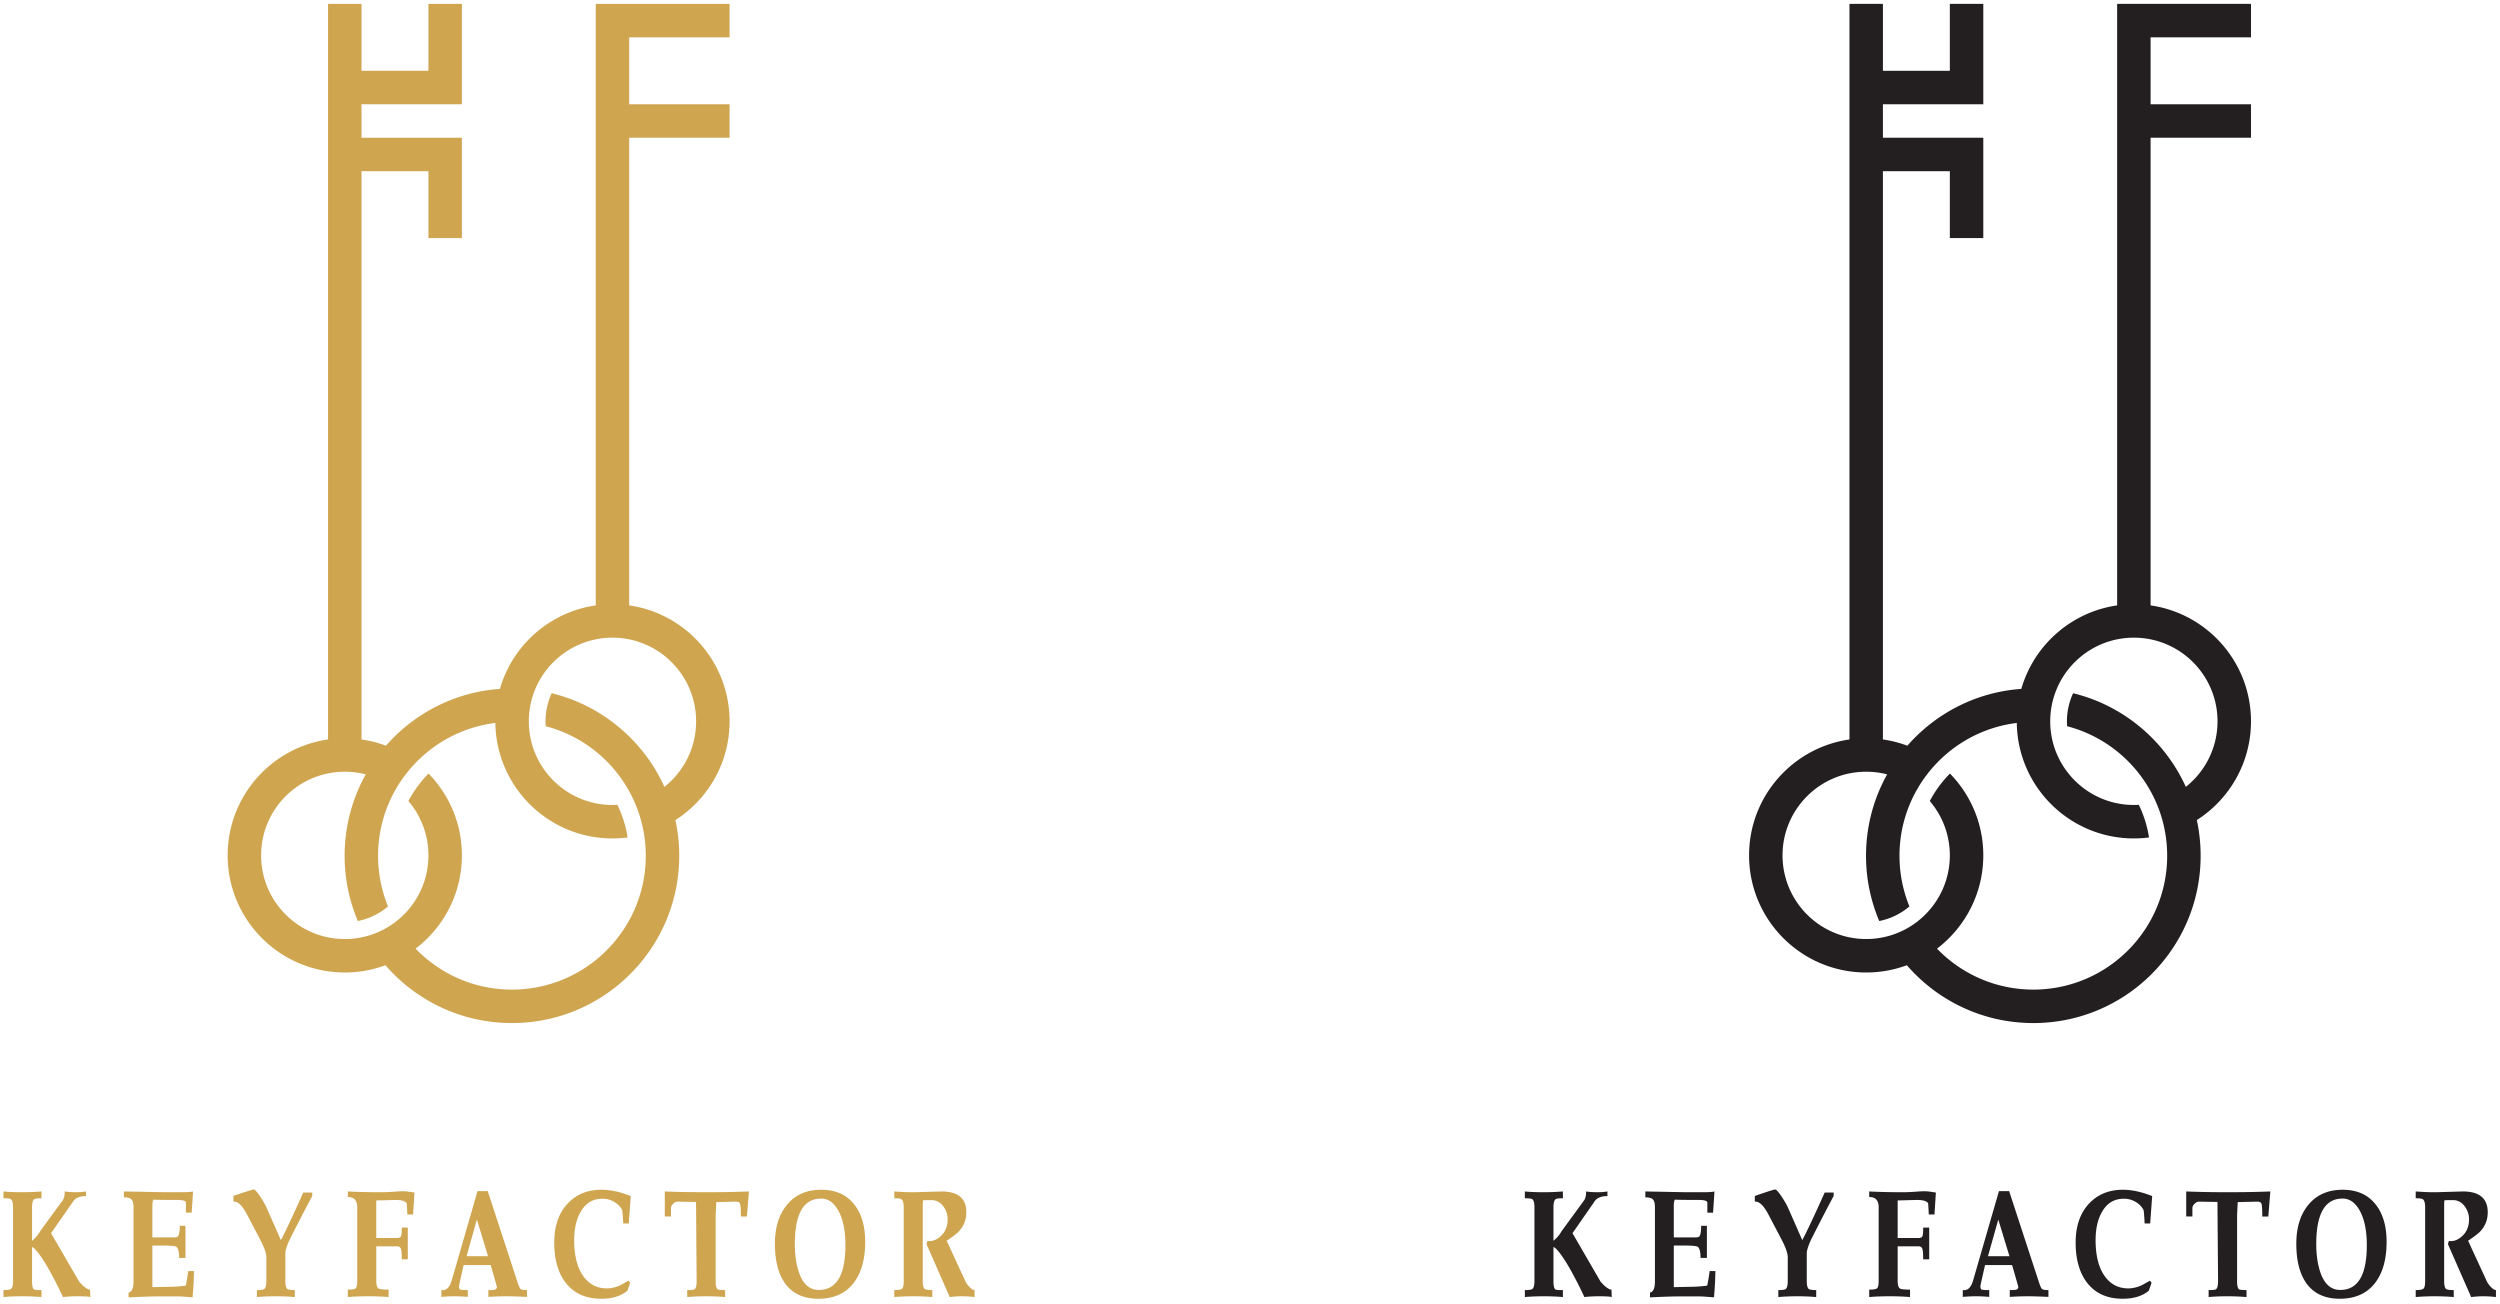<svg xmlns="http://www.w3.org/2000/svg" viewBox="0 0 616 321.333" height="321.333" width="616"><path d="M455.707.955h8.244v16.489h16.489V.954h8.245v24.734h-24.734v8.245h24.734v24.734h-8.245V42.179h-16.49v140.024c2.089.298 4.103.82 6.022 1.541 6.948-7.948 16.899-13.205 28.08-14 3.099-10.767 12.297-18.952 23.612-20.572V.955h32.979V9.2h-24.734v16.488h24.734v8.245h-24.734v115.239c13.982 2.001 24.735 14.028 24.735 28.563 0 10.225-5.323 19.208-13.347 24.333a41.41 41.41 0 0 1 .94 8.792c0 22.762-18.46 41.223-41.222 41.223-12.448 0-23.61-5.523-31.168-14.25a28.788 28.788 0 0 1-10.019 1.788c-15.933 0-28.856-12.922-28.856-28.856 0-14.535 10.752-26.561 24.735-28.562zM477.38 187.86l.003.003a33.047 33.047 0 0 0-4.972 6.578l-.001-.001a32.813 32.813 0 0 0-4.375 16.419c0 4.42.872 8.635 2.45 12.487a16.431 16.431 0 0 1-7.44 3.593 41.081 41.081 0 0 1-3.255-16.08 41.02 41.02 0 0 1 5.202-20.054 20.62 20.62 0 0 0-5.165-.653c-11.38 0-20.61 9.23-20.61 20.612 0 11.38 9.23 20.611 20.61 20.611 1.75 0 3.45-.219 5.073-.63l.192-.05.24-.065.206-.057.125-.037.127-.038.01-.003.242-.075.124-.04.125-.04.25-.084.122-.043.124-.044.277-.102.196-.074.259-.103.121-.049.038-.015.322-.137.12-.051.03-.014.31-.14.015-.007.117-.055.118-.055.21-.103.023-.011.116-.058.033-.016.274-.141.038-.02.115-.061.228-.124.113-.062.112-.063.014-.008.216-.124.178-.106.259-.157.11-.068.037-.024c.093-.058.185-.117.277-.177l.01-.007.109-.07.032-.022.276-.186.012-.009.105-.073c.101-.07.201-.142.301-.214l.014-.01.104-.076.002-.002.204-.151.103-.079c4.925-3.766 8.104-9.702 8.104-16.381 0-5.11-1.861-9.786-4.941-13.387a28.932 28.932 0 0 1 4.969-6.775c5.083 5.202 8.217 12.316 8.217 20.162 0 9.377-4.476 17.711-11.408 22.982 5.999 6.22 14.416 10.091 23.738 10.091 18.209 0 32.977-14.769 32.977-32.978 0-1.905-.161-3.773-.472-5.59l-.005-.033c-.039-.22-.079-.44-.122-.66l-.004-.022-.01-.058c-.039-.194-.079-.39-.12-.583l-.018-.08c-.044-.2-.089-.398-.136-.597l-.002-.014-.004-.019-.011-.04c-.045-.191-.093-.38-.141-.57l-.027-.104c-.05-.19-.101-.377-.153-.565l-.028-.098a41.516 41.516 0 0 0-.164-.558l-.03-.098a38.939 38.939 0 0 0-.176-.551l-.03-.098a37.235 37.235 0 0 0-.188-.552l-.038-.105a30.374 30.374 0 0 0-.18-.496l-.061-.165c-.063-.163-.125-.325-.19-.487l-.051-.13-.2-.489-.055-.126c-3.96-9.317-12.084-16.439-22.036-19.03a16.412 16.412 0 0 1 1.477-8.13c12.402 3.027 22.608 11.665 27.772 23.073 4.758-3.776 7.808-9.606 7.808-16.15 0-11.382-9.229-20.612-20.61-20.612-8.656 0-16.067 5.338-19.12 12.902-.043.107-.086.215-.127.322l-.073.194-.076.204-.106.302-.058.177-.099.299-.059.193-.084.283-.048.165c-.032.113-.062.227-.092.341l-.04.152c-.032.13-.064.258-.093.388l-.021.091-.087.396-.016.081c-.03.146-.057.291-.084.438l-.007.036-.005.026a18.92 18.92 0 0 0-.077.467l-.003.016v.007l-.001.008c-.024.157-.047.314-.067.473l-.001.01-.003.015-.003.03c-.02.161-.038.322-.056.486v.006c-.017.172-.033.342-.045.516l-.001.005c-.014.17-.024.34-.032.51l-.002.02c-.017.349-.026.7-.026 1.053v.025c.013 11.37 9.24 20.586 20.612 20.586.409 0 .814-.013 1.218-.037a28.663 28.663 0 0 1 2.515 8.042c-1.223.158-2.468.24-3.733.24-15.802 0-28.639-12.708-28.852-28.458-7.631.942-14.455 4.491-19.554 9.728zm29.286-17.837v.001-.001" fill="#231f20" fill-rule="evenodd"/><path d="M397.135 319.592c-.456-.127-1.498-.19-3.123-.19a32.08 32.08 0 0 0-3.619.19 90.74 90.74 0 0 0-2.324-4.686c-1.778-3.403-3.289-5.765-4.533-7.085-.103-.153-.356-.343-.763-.572v8.42c0 1.167.166 1.853.496 2.056.152.102.762.153 1.828.153v1.714a55.102 55.102 0 0 0-4.724-.19c-1.65 0-3.2.063-4.646.19v-1.714c.989 0 1.6-.09 1.828-.267.354-.254.533-.902.533-1.943v-18.133c0-1.067-.165-1.74-.495-2.019-.229-.178-.852-.267-1.866-.267v-1.676c1.244.127 2.792.19 4.646.19 1.6 0 3.175-.063 4.724-.19v1.676c-.99 0-1.6.089-1.828.267-.33.28-.496.952-.496 2.019v8.19c.888-.736 1.536-1.498 1.943-2.285l5.677-7.772c.304-.533.444-1.232.419-2.095.736.127 1.688.19 2.857.19.914 0 1.714-.063 2.4-.19v1.143c-1.65 0-2.756.508-3.314 1.524l-5.295 7.618 6.932 11.962c.28.306.572.61.877.915.762.686 1.359 1.029 1.791 1.029zm25.534-6.4c-.025 1.98-.14 4.14-.342 6.476-1.83-.152-2.934-.228-3.315-.228h-5.676c-1.27 0-3.53.076-6.781.228v-1.187c.813-.152 1.218-1.067 1.218-2.75v-18.336c0-.87-.158-1.48-.476-1.835-.317-.355-.945-.533-1.885-.533v-1.454l9.981.19h4.152c1.499 0 2.464-.063 2.896-.19-.05.883-.165 2.622-.344 5.22h-1.409v-2.395c.025-.489-.66-.73-2.057-.73-3.022 0-5.003-.025-5.943-.076-.177.254-.267.781-.267 1.594v7.701h5.404c.432 0 .724-.076.882-.228.305-.381.457-1.257.457-2.629h1.41v7.924h-1.562c0-1.498-.228-2.413-.692-2.743-.28-.178-1.15-.28-2.603-.305h-3.296v10.248a748.66 748.66 0 0 1 3.354-.076c1.878 0 3.504-.102 4.876-.305.177-.737.38-1.93.609-3.58zm29.147-18.514c-1.32 2.463-3.136 5.968-5.447 10.514-.788 1.676-1.181 2.87-1.181 3.58v6.858c0 1.041.164 1.702.496 1.98.253.179.863.268 1.828.268v1.714a54.63 54.63 0 0 0-4.685-.19 53.25 53.25 0 0 0-4.648.19v-1.714c.99 0 1.6-.09 1.828-.267.33-.28.496-.94.496-1.981v-5.866c0-.966-.522-2.439-1.563-4.42l-3.161-6.019c-1.195-2.285-2.324-3.365-3.391-3.238v-1.41c3.099-1.066 4.787-1.6 5.067-1.6.354.153.882.763 1.581 1.83.697 1.066 1.224 1.993 1.58 2.78l3.467 7.886c1.193-2.26 3.034-6.171 5.524-11.733h2.209zm25.179-.838c0 .102-.114 1.905-.343 5.41h-1.41c0-.382-.05-1.309-.151-2.782-.375-.533-1.284-.8-2.712-.8-.203 0-.959.019-2.267.057a114.63 114.63 0 0 1-2.527.057v9.258h5.182c.533 0 .85-.178.952-.534.101-.253.152-.927.152-2.019h1.486v7.81h-1.486c0-1.244-.051-2.045-.152-2.4-.127-.533-.446-.8-.952-.8h-5.182v8.47c0 1.035.191 1.682.572 1.93.304.177 1.13.267 2.476.267v1.828a59.112 59.112 0 0 0-5.029-.19c-1.904 0-3.58.063-5.028.19v-1.828c1.016 0 1.657-.109 1.924-.324.267-.216.4-.845.4-1.886V297.46c0-1.677-.775-2.515-2.324-2.515v-1.371c2.355.127 5.143.19 8.363.19.837 0 1.998-.05 3.497-.152 1.136-.102 2.025-.114 2.66-.038.432.051 1.061.14 1.899.267zm27.737 25.714c-2.184-.102-3.86-.152-5.03-.152-1.522 0-3.02.05-4.494.152v-1.676c.763 0 1.257-.026 1.485-.076.407-.102.61-.33.61-.686 0-.076-.088-.42-.266-1.029l-1.257-4.38h-6.667l-.724 3.2c-.28 1.244-.42 1.89-.42 1.942 0 .508.103.806.306.896.204.088.825.133 1.866.133v1.676a38.801 38.801 0 0 0-3.162-.152c-1.118 0-2.234.05-3.352.152v-1.676c1.194.178 2.045-.623 2.553-2.4l6.361-21.981h2.515l7.352 22.476c.305.94.565 1.492.781 1.657.216.165.73.248 1.543.248zm-9.6-10.02l-2.756-9.04-2.54 9.04zm35.013 6.553l-.685 1.943c-1.575 1.321-3.721 1.98-6.439 1.98-3.758 0-6.653-1.282-8.685-3.846-1.93-2.438-2.896-5.778-2.896-10.02 0-4.063 1.119-7.276 3.353-9.638 2.134-2.235 4.89-3.352 8.267-3.352 2.235 0 4.648.52 7.237 1.562l-.494 6.742h-1.372a44.165 44.165 0 0 0-.228-3.2c-.33-.787-.952-1.466-1.867-2.038a5.573 5.573 0 0 0-3.01-.856c-2.31 0-4.075 1.028-5.295 3.085-1.116 1.854-1.676 4.229-1.676 7.124 0 3.759.724 6.68 2.172 8.762 1.448 2.083 3.402 3.124 5.866 3.124 1.092 0 2.222-.267 3.391-.8l1.98-1.105zm29.262-22.514l-.495 6.172h-1.487c0-1.702-.064-2.743-.19-3.124-.127-.381-.507-.559-1.142-.534l-4.724.115-.153 3.238v16.228c0 1.143.165 1.816.496 2.019.177.127.787.19 1.828.19v1.715a55.972 55.972 0 0 0-4.724-.19c-1.625 0-3.161.063-4.61.19v-1.714c1.017 0 1.613-.064 1.791-.191.355-.228.534-.902.534-2.026l-.152-19.497-4.495-.077c-.432 0-.82.178-1.163.54-.342.355-.514.705-.514 1.041v2.077h-1.524v-6.172c3.034.127 6.425.19 10.172.19 3.974 0 7.492-.063 10.552-.19zm28.65 12.42c0 4.266-.938 7.631-2.818 10.094-2.006 2.616-4.915 3.924-8.724 3.924-3.631 0-6.362-1.257-8.191-3.771-1.675-2.337-2.513-5.6-2.513-9.791 0-4.038 1.016-7.263 3.048-9.676 2.032-2.413 4.825-3.619 8.38-3.619 3.428 0 6.089 1.15 7.981 3.448 1.892 2.298 2.837 5.428 2.837 9.39zm-4.876.837c0-3.505-.552-6.298-1.657-8.38-1.104-2.083-2.545-3.125-4.323-3.125-4.317 0-6.477 3.734-6.477 11.2 0 2.21.23 4.178.687 5.905.94 3.606 2.68 5.41 5.218 5.41 4.368 0 6.552-3.67 6.552-11.01zm31.822 12.762a25.9 25.9 0 0 0-3.207-.19c-.839 0-1.803.063-2.901.196l-5.74-13.073.266-.761c1.042.177 2.083-.178 3.124-1.067 1.219-1.041 1.828-2.464 1.828-4.267 0-1.117-.33-2.146-.99-3.085-.762-1.093-1.764-1.639-3.01-1.639h-1.028c-.56.026-.902.039-1.029.039-.05.406-.076.85-.076 1.333v18.59c0 1.041.165 1.69.496 1.943.253.178.876.267 1.867.267v1.714a55.51 55.51 0 0 0-4.687-.19c-1.625 0-3.187.063-4.685.19v-1.714c.965 0 1.593-.108 1.885-.324.292-.216.439-.845.439-1.886v-18.133c0-1.067-.179-1.74-.534-2.019-.254-.178-.85-.267-1.79-.267v-1.676c2.108.152 3.809.216 5.105.19l6.476-.19c4.113 0 6.17 1.714 6.17 5.143 0 1.828-.62 3.403-1.866 4.724-.38.431-1.37 1.193-2.97 2.285l4.57 9.905c.23.508.577 1.003 1.048 1.486.47.482.883.736 1.239.762v1.714" fill="#231f20"/><path d="M80.83.955h8.245v16.489h16.49V.954h8.244v24.734H89.075v8.245h24.734v24.734h-8.244V42.179h-16.49v140.024c2.088.298 4.103.82 6.021 1.541 6.95-7.948 16.9-13.205 28.081-14 3.098-10.767 12.298-18.952 23.612-20.572V.955h32.979V9.2h-24.735v16.488h24.735v8.245h-24.735v115.239c13.983 2.001 24.735 14.028 24.735 28.563 0 10.225-5.323 19.208-13.347 24.333.616 2.833.94 5.775.94 8.792 0 22.762-18.46 41.223-41.22 41.223-12.45 0-23.61-5.523-31.17-14.25a28.79 28.79 0 0 1-10.017 1.788c-15.935 0-28.858-12.922-28.858-28.856 0-14.535 10.753-26.561 24.735-28.562zm21.676 186.906l.002.003a33.072 33.072 0 0 0-4.972 6.578v-.001a32.816 32.816 0 0 0-4.376 16.419c0 4.42.872 8.635 2.45 12.487a16.433 16.433 0 0 1-7.438 3.593 41.067 41.067 0 0 1-3.256-16.08c0-7.28 1.89-14.118 5.203-20.054a20.62 20.62 0 0 0-5.165-.653c-11.382 0-20.612 9.23-20.612 20.612 0 11.38 9.23 20.611 20.612 20.611 1.75 0 3.45-.219 5.072-.63l.192-.05.24-.065.206-.057.126-.037.126-.038.01-.003.241-.075.125-.04.125-.04.249-.084.124-.043.123-.044.277-.102.196-.074.26-.103.12-.049.037-.015.323-.137.12-.051.03-.014.31-.14.015-.007.118-.055.117-.055.21-.103.023-.011.116-.058.033-.016.274-.141.039-.02.114-.061.228-.124.112-.062.113-.063.014-.008.216-.124.177-.106.26-.157.11-.068.036-.024c.094-.058.186-.117.278-.177l.011-.007.108-.07.031-.022.277-.186.012-.009.105-.073c.1-.07.201-.142.3-.214l.015-.01.104-.076.002-.002.204-.151.102-.079c4.927-3.766 8.105-9.702 8.105-16.381 0-5.11-1.86-9.786-4.942-13.387a28.947 28.947 0 0 1 4.97-6.775c5.083 5.202 8.217 12.316 8.217 20.162 0 9.377-4.477 17.711-11.408 22.982 5.999 6.22 14.417 10.091 23.738 10.091 18.21 0 32.977-14.769 32.977-32.978 0-1.905-.162-3.773-.472-5.59l-.005-.033c-.039-.22-.079-.44-.121-.66l-.004-.022-.012-.058c-.038-.194-.078-.39-.119-.583l-.017-.08c-.044-.2-.09-.398-.136-.597l-.003-.014-.004-.019-.01-.04c-.046-.191-.094-.38-.142-.57l-.028-.104c-.05-.19-.1-.377-.153-.565l-.027-.098a41.516 41.516 0 0 0-.164-.558l-.03-.098a26.938 26.938 0 0 0-.175-.551l-.032-.098c-.06-.185-.123-.369-.187-.552l-.037-.105c-.06-.167-.12-.332-.182-.496l-.061-.165a34.508 34.508 0 0 0-.188-.487l-.052-.13a33.05 33.05 0 0 0-.201-.489l-.054-.126c-3.96-9.317-12.084-16.439-22.036-19.03a16.412 16.412 0 0 1 1.476-8.13c12.403 3.027 22.61 11.665 27.774 23.073 4.757-3.776 7.808-9.606 7.808-16.15 0-11.382-9.23-20.612-20.611-20.612-8.656 0-16.067 5.338-19.12 12.902-.044.107-.086.215-.127.322l-.074.194-.075.204-.106.302-.06.177-.097.299-.06.193-.083.283-.047.165a13.19 13.19 0 0 0-.093.341l-.04.152-.094.388-.02.091c-.03.132-.06.264-.087.396l-.016.081c-.03.146-.058.291-.084.438l-.007.036-.005.026c-.027.156-.053.311-.077.467l-.003.016v.007l-.002.008a17.94 17.94 0 0 0-.066.473l-.001.01-.003.015-.003.03c-.02.161-.039.322-.055.486l-.001.006c-.017.172-.033.342-.046.516v.005c-.014.17-.024.34-.033.51l-.001.02c-.017.349-.027.7-.027 1.053v.025c.015 11.37 9.24 20.586 20.613 20.586.41 0 .815-.013 1.217-.037a28.709 28.709 0 0 1 2.516 8.042c-1.222.158-2.469.24-3.733.24-15.801 0-28.64-12.708-28.853-28.458-7.63.942-14.454 4.491-19.553 9.728zm29.286-17.837v.001-.001" fill="#cfa550" fill-rule="evenodd"/><path d="M22.26 319.592c-.457-.127-1.498-.19-3.124-.19a32.15 32.15 0 0 0-3.619.19 89.383 89.383 0 0 0-2.323-4.686c-1.778-3.403-3.29-5.765-4.534-7.085-.101-.153-.355-.343-.762-.572v8.42c0 1.167.166 1.853.496 2.056.152.102.762.153 1.828.153v1.714a55.094 55.094 0 0 0-4.724-.19c-1.65 0-3.2.063-4.647.19v-1.714c.99 0 1.6-.09 1.828-.267.356-.254.534-.902.534-1.943v-18.133c0-1.067-.166-1.74-.495-2.019-.229-.178-.851-.267-1.867-.267v-1.676c1.244.127 2.793.19 4.647.19 1.6 0 3.175-.063 4.724-.19v1.676c-.99 0-1.6.089-1.828.267-.33.28-.496.952-.496 2.019v8.19c.889-.736 1.537-1.498 1.943-2.285l5.676-7.772c.305-.533.445-1.232.42-2.095.736.127 1.688.19 2.856.19.915 0 1.715-.063 2.4-.19v1.143c-1.65 0-2.755.508-3.314 1.524l-5.295 7.618 6.933 11.962c.28.306.572.61.877.915.761.686 1.359 1.029 1.79 1.029zm25.534-6.4c-.025 1.98-.14 4.14-.342 6.476-1.83-.152-2.934-.228-3.315-.228H38.46c-1.27 0-3.53.076-6.78.228v-1.187c.812-.152 1.218-1.067 1.218-2.75v-18.336c0-.87-.159-1.48-.476-1.835-.318-.355-.946-.533-1.886-.533v-1.454l9.981.19h4.152c1.499 0 2.464-.063 2.896-.19a597.82 597.82 0 0 1-.344 5.22h-1.409v-2.395c.026-.489-.66-.73-2.057-.73-3.022 0-5.003-.025-5.942-.076-.179.254-.267.781-.267 1.594v7.701h5.403c.432 0 .723-.076.882-.228.305-.381.458-1.257.458-2.629h1.409v7.924h-1.562c0-1.498-.229-2.413-.692-2.743-.28-.178-1.15-.28-2.603-.305h-3.295v10.248c2.133-.05 3.25-.076 3.352-.076 1.88 0 3.505-.102 4.876-.305.178-.737.381-1.93.61-3.58zm29.147-18.514c-1.32 2.463-3.136 5.968-5.447 10.514-.788 1.676-1.181 2.87-1.181 3.58v6.858c0 1.041.165 1.702.495 1.98.253.179.863.268 1.828.268v1.714a54.604 54.604 0 0 0-4.685-.19c-1.651 0-3.2.063-4.648.19v-1.714c.99 0 1.6-.09 1.829-.267.33-.28.495-.94.495-1.981v-5.866c0-.966-.52-2.439-1.562-4.42l-3.162-6.019c-1.194-2.285-2.324-3.365-3.39-3.238v-1.41c3.098-1.066 4.787-1.6 5.066-1.6.356.153.883.763 1.581 1.83.699 1.066 1.225 1.993 1.581 2.78l3.467 7.886c1.194-2.26 3.035-6.171 5.524-11.733h2.21zm25.178-.838c0 .102-.114 1.905-.342 5.41h-1.41c0-.382-.05-1.309-.152-2.782-.374-.533-1.283-.8-2.71-.8-.204 0-.96.019-2.268.057a109.54 109.54 0 0 1-2.527.057v9.258h5.181c.534 0 .85-.178.952-.534.102-.253.153-.927.153-2.019h1.485v7.81h-1.485c0-1.244-.05-2.045-.153-2.4-.126-.533-.444-.8-.952-.8h-5.18v8.47c0 1.035.19 1.682.57 1.93.305.177 1.131.267 2.477.267v1.828a59.096 59.096 0 0 0-5.029-.19c-1.904 0-3.58.063-5.028.19v-1.828c1.016 0 1.657-.109 1.924-.324.266-.216.4-.845.4-1.886V297.46c0-1.677-.775-2.515-2.324-2.515v-1.371c2.355.127 5.143.19 8.362.19.838 0 2-.05 3.498-.152 1.136-.102 2.025-.114 2.66-.038.432.051 1.06.14 1.898.267zm27.738 25.714c-2.185-.102-3.86-.152-5.029-.152-1.523 0-3.022.05-4.495.152v-1.676c.762 0 1.257-.026 1.486-.076.406-.102.61-.33.61-.686 0-.076-.09-.42-.268-1.029l-1.256-4.38h-6.667l-.724 3.2c-.28 1.244-.42 1.89-.42 1.942 0 .508.102.806.305.896.204.088.826.133 1.867.133v1.676a38.795 38.795 0 0 0-3.162-.152c-1.117 0-2.235.05-3.352.152v-1.676c1.194.178 2.044-.623 2.553-2.4l6.361-21.981h2.515l7.352 22.476c.304.94.565 1.492.781 1.657.216.165.73.248 1.543.248zm-9.6-10.02l-2.756-9.04-2.54 9.04zm35.014 6.553l-.686 1.943c-1.576 1.321-3.721 1.98-6.438 1.98-3.759 0-6.654-1.282-8.686-3.846-1.93-2.438-2.896-5.778-2.896-10.02 0-4.063 1.119-7.276 3.354-9.638 2.133-2.235 4.888-3.352 8.266-3.352 2.235 0 4.647.52 7.238 1.562l-.495 6.742h-1.372a44.94 44.94 0 0 0-.228-3.2c-.33-.787-.953-1.466-1.867-2.038a5.573 5.573 0 0 0-3.009-.856c-2.312 0-4.076 1.028-5.296 3.085-1.117 1.854-1.676 4.229-1.676 7.124 0 3.759.724 6.68 2.172 8.762 1.447 2.083 3.403 3.124 5.867 3.124 1.09 0 2.221-.267 3.389-.8l1.981-1.105zm29.261-22.514l-.496 6.172h-1.485c0-1.702-.064-2.743-.191-3.124-.127-.381-.508-.559-1.143-.534l-4.724.115-.152 3.238v16.228c0 1.143.166 1.816.495 2.019.179.127.788.19 1.83.19v1.715a55.972 55.972 0 0 0-4.725-.19c-1.625 0-3.162.063-4.609.19v-1.714c1.016 0 1.612-.064 1.79-.191.355-.228.534-.902.534-2.026l-.153-19.497-4.495-.077c-.432 0-.819.178-1.161.54-.344.355-.515.705-.515 1.041v2.077h-1.524v-6.172c3.035.127 6.425.19 10.17.19 3.975 0 7.494-.063 10.554-.19zm28.65 12.42c0 4.266-.94 7.631-2.818 10.094-2.007 2.616-4.915 3.924-8.724 3.924-3.632 0-6.361-1.257-8.19-3.771-1.677-2.337-2.514-5.6-2.514-9.791 0-4.038 1.016-7.263 3.048-9.676 2.03-2.413 4.824-3.619 8.38-3.619 3.428 0 6.088 1.15 7.981 3.448 1.892 2.298 2.838 5.428 2.838 9.39zm-4.875.837c0-3.505-.552-6.298-1.658-8.38-1.104-2.083-2.545-3.125-4.322-3.125-4.319 0-6.478 3.734-6.478 11.2 0 2.21.23 4.178.687 5.905.939 3.606 2.679 5.41 5.219 5.41 4.368 0 6.552-3.67 6.552-11.01zm31.82 12.762a25.885 25.885 0 0 0-3.207-.19c-.837 0-1.803.063-2.901.196l-5.74-13.073.266-.761c1.042.177 2.083-.178 3.124-1.067 1.22-1.041 1.83-2.464 1.83-4.267 0-1.117-.331-2.146-.991-3.085-.763-1.093-1.765-1.639-3.01-1.639h-1.029a34.28 34.28 0 0 1-1.028.039c-.05.406-.076.85-.076 1.333v18.59c0 1.041.164 1.69.495 1.943.255.178.876.267 1.867.267v1.714a55.479 55.479 0 0 0-4.686-.19c-1.625 0-3.188.063-4.685.19v-1.714c.964 0 1.593-.108 1.885-.324.292-.216.438-.845.438-1.886v-18.133c0-1.067-.178-1.74-.534-2.019-.253-.178-.85-.267-1.789-.267v-1.676c2.108.152 3.81.216 5.104.19l6.476-.19c4.115 0 6.172 1.714 6.172 5.143 0 1.828-.623 3.403-1.867 4.724-.381.431-1.372 1.193-2.972 2.285l4.572 9.905c.228.508.578 1.003 1.048 1.486.47.482.883.736 1.238.762v1.714" fill="#cfa550"/></svg>